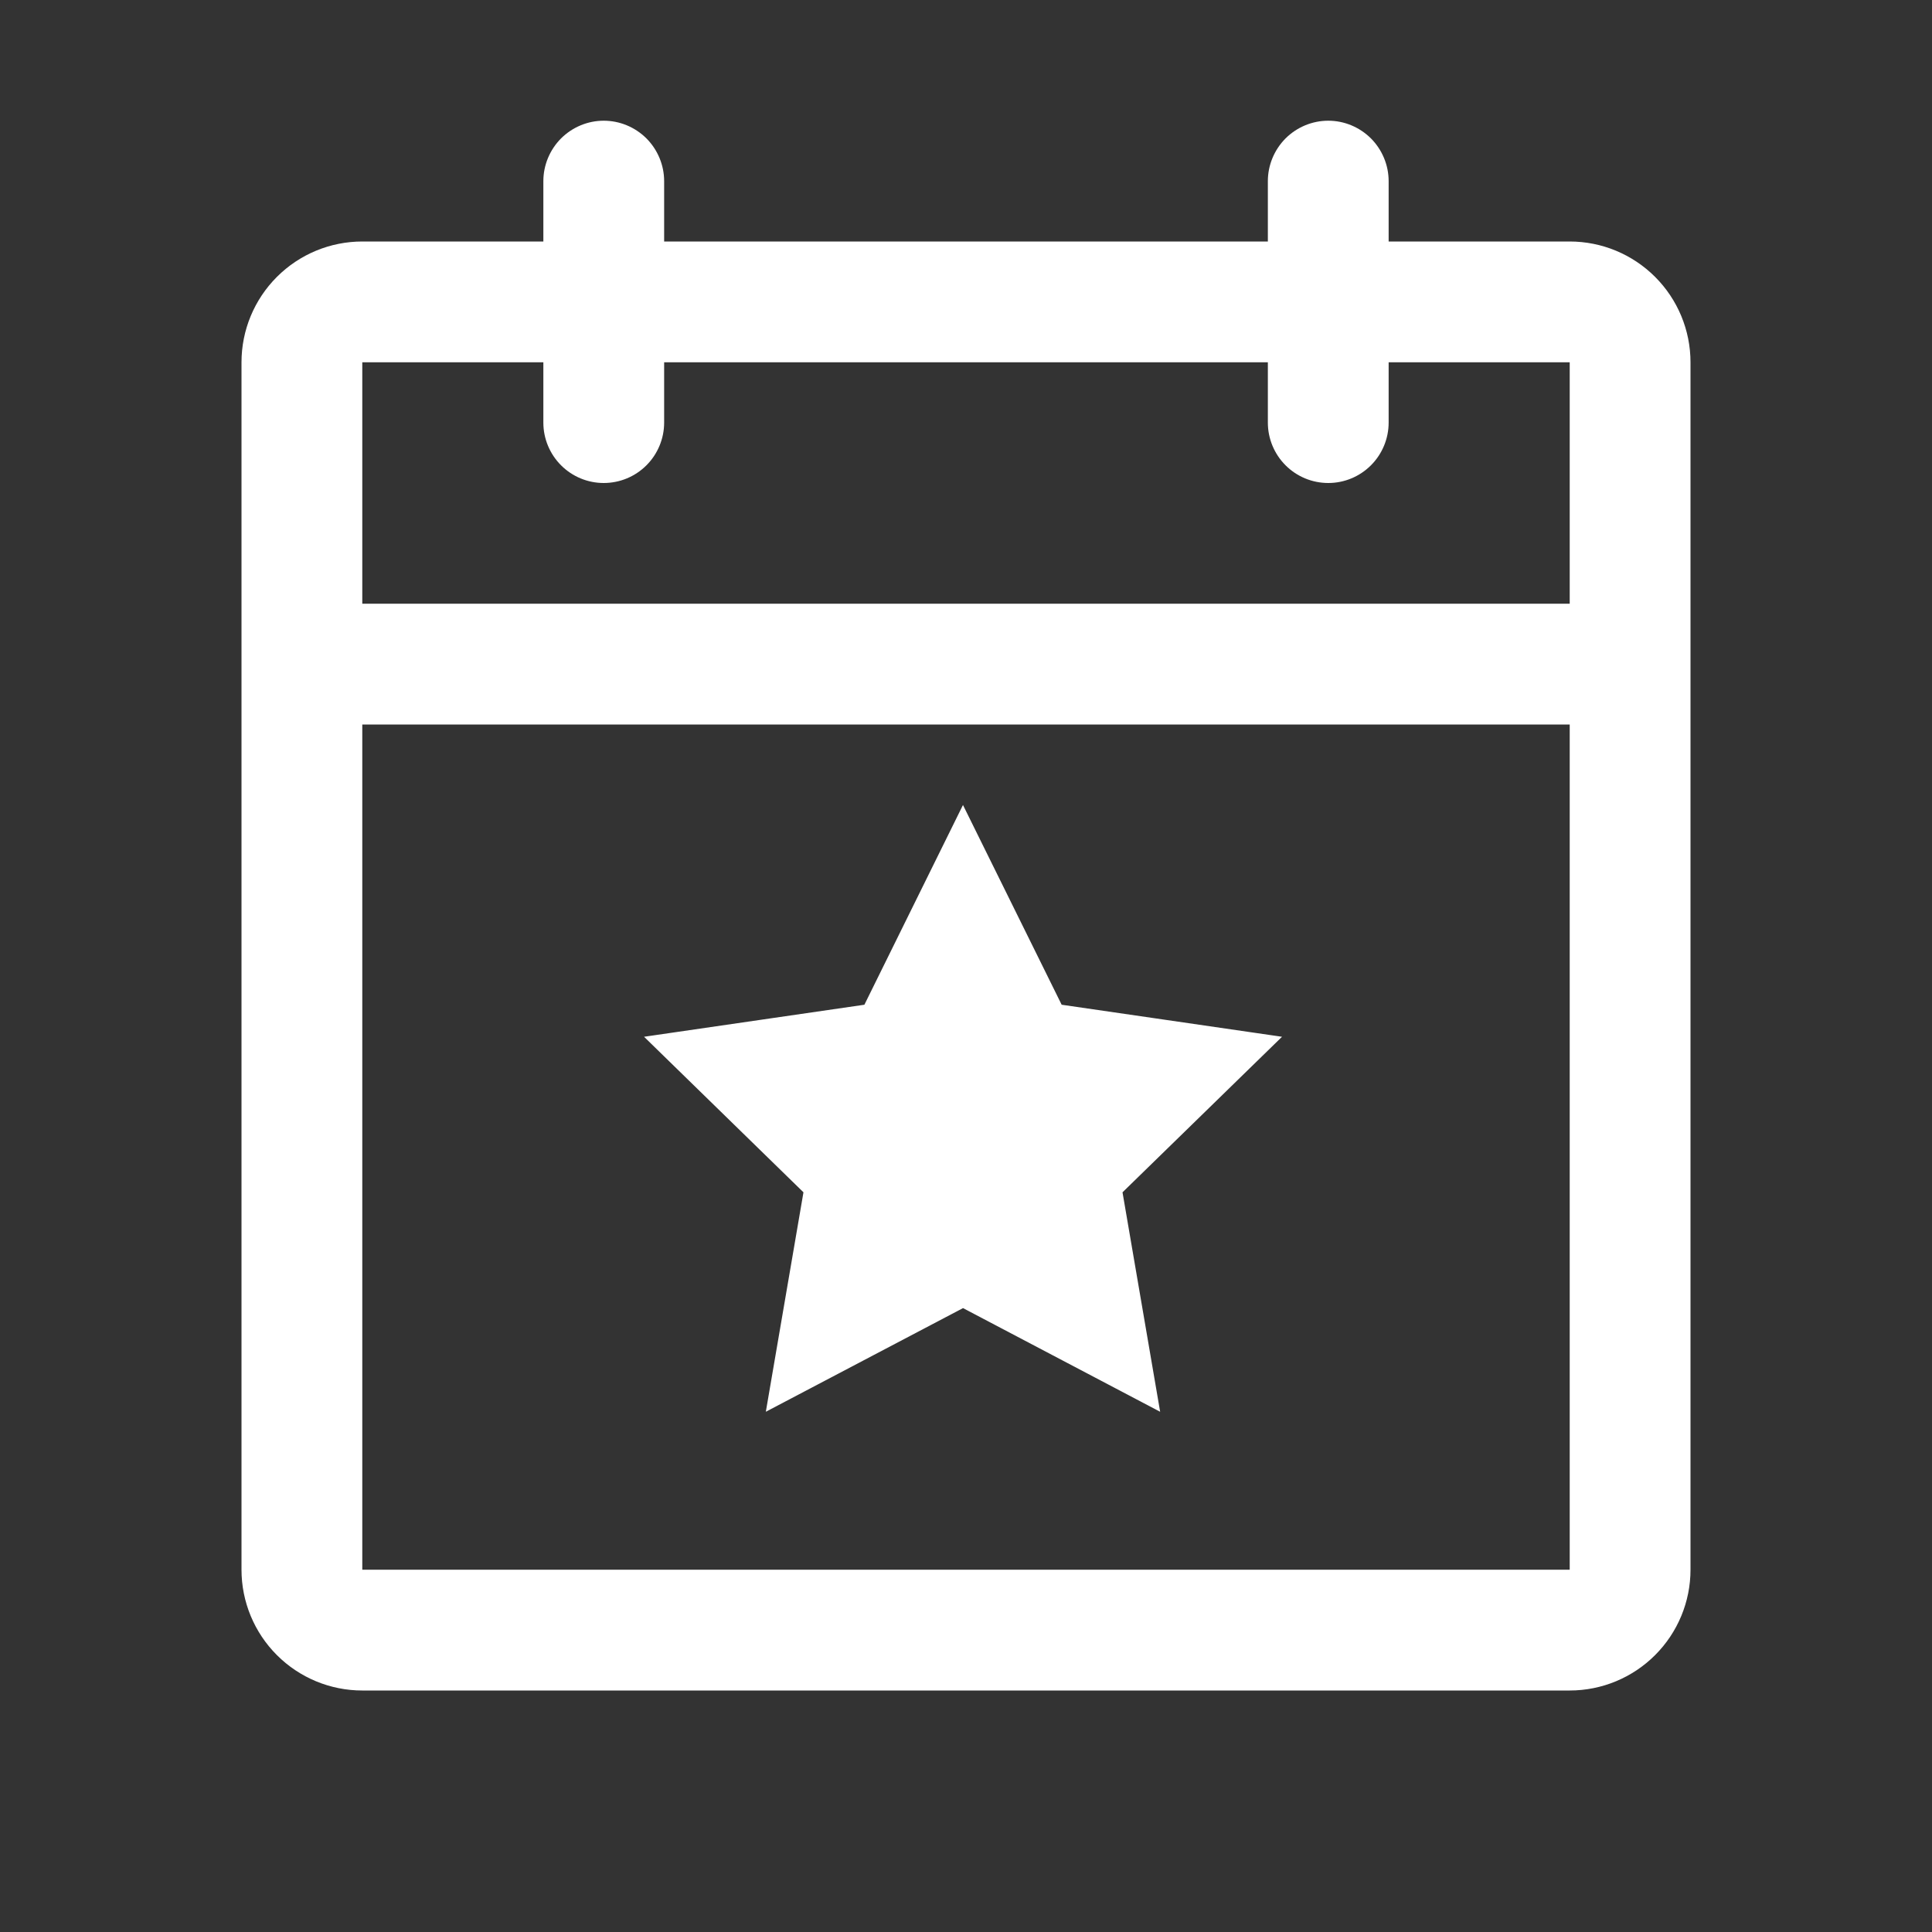 <svg width="25" height="25" viewBox="0 0 25 25" fill="none" xmlns="http://www.w3.org/2000/svg">
<rect x="0" y="0" width="25" height="25" fill="#333333" stroke="none"/>
<path d="M20.312 3.125H17.969V2.344C17.969 2.137 17.886 1.938 17.74 1.791C17.593 1.645 17.395 1.562 17.188 1.562C16.98 1.562 16.782 1.645 16.635 1.791C16.489 1.938 16.406 2.137 16.406 2.344V3.125H8.594V2.344C8.594 2.137 8.511 1.938 8.365 1.791C8.218 1.645 8.02 1.562 7.812 1.562C7.605 1.562 7.407 1.645 7.26 1.791C7.114 1.938 7.031 2.137 7.031 2.344V3.125H4.688C4.273 3.125 3.876 3.29 3.583 3.583C3.29 3.876 3.125 4.273 3.125 4.688V20.312C3.125 20.727 3.29 21.124 3.583 21.417C3.876 21.71 4.273 21.875 4.688 21.875H20.312C20.727 21.875 21.124 21.71 21.417 21.417C21.71 21.124 21.875 20.727 21.875 20.312V4.688C21.875 4.273 21.71 3.876 21.417 3.583C21.124 3.29 20.727 3.125 20.312 3.125ZM7.031 4.688V5.469C7.031 5.676 7.114 5.875 7.26 6.021C7.407 6.168 7.605 6.25 7.812 6.25C8.02 6.25 8.218 6.168 8.365 6.021C8.511 5.875 8.594 5.676 8.594 5.469V4.688H16.406V5.469C16.406 5.676 16.489 5.875 16.635 6.021C16.782 6.168 16.98 6.25 17.188 6.25C17.395 6.25 17.593 6.168 17.74 6.021C17.886 5.875 17.969 5.676 17.969 5.469V4.688H20.312V7.812H4.688V4.688H7.031ZM20.312 20.312H4.688V9.375H20.312V20.312Z" fill="white"/>
<path d="M10.791 15.496L10.826 15.289L10.676 15.142L9.193 13.695L11.243 13.397L11.451 13.367L11.544 13.178L12.461 11.32L13.379 13.178L13.472 13.367L13.68 13.397L15.73 13.695L14.246 15.142L14.095 15.289L14.131 15.496L14.481 17.537L12.648 16.573L12.461 16.475L12.275 16.573L10.441 17.537L10.791 15.496Z" fill="white" stroke="white" stroke-width="0.8"/>
</svg>
